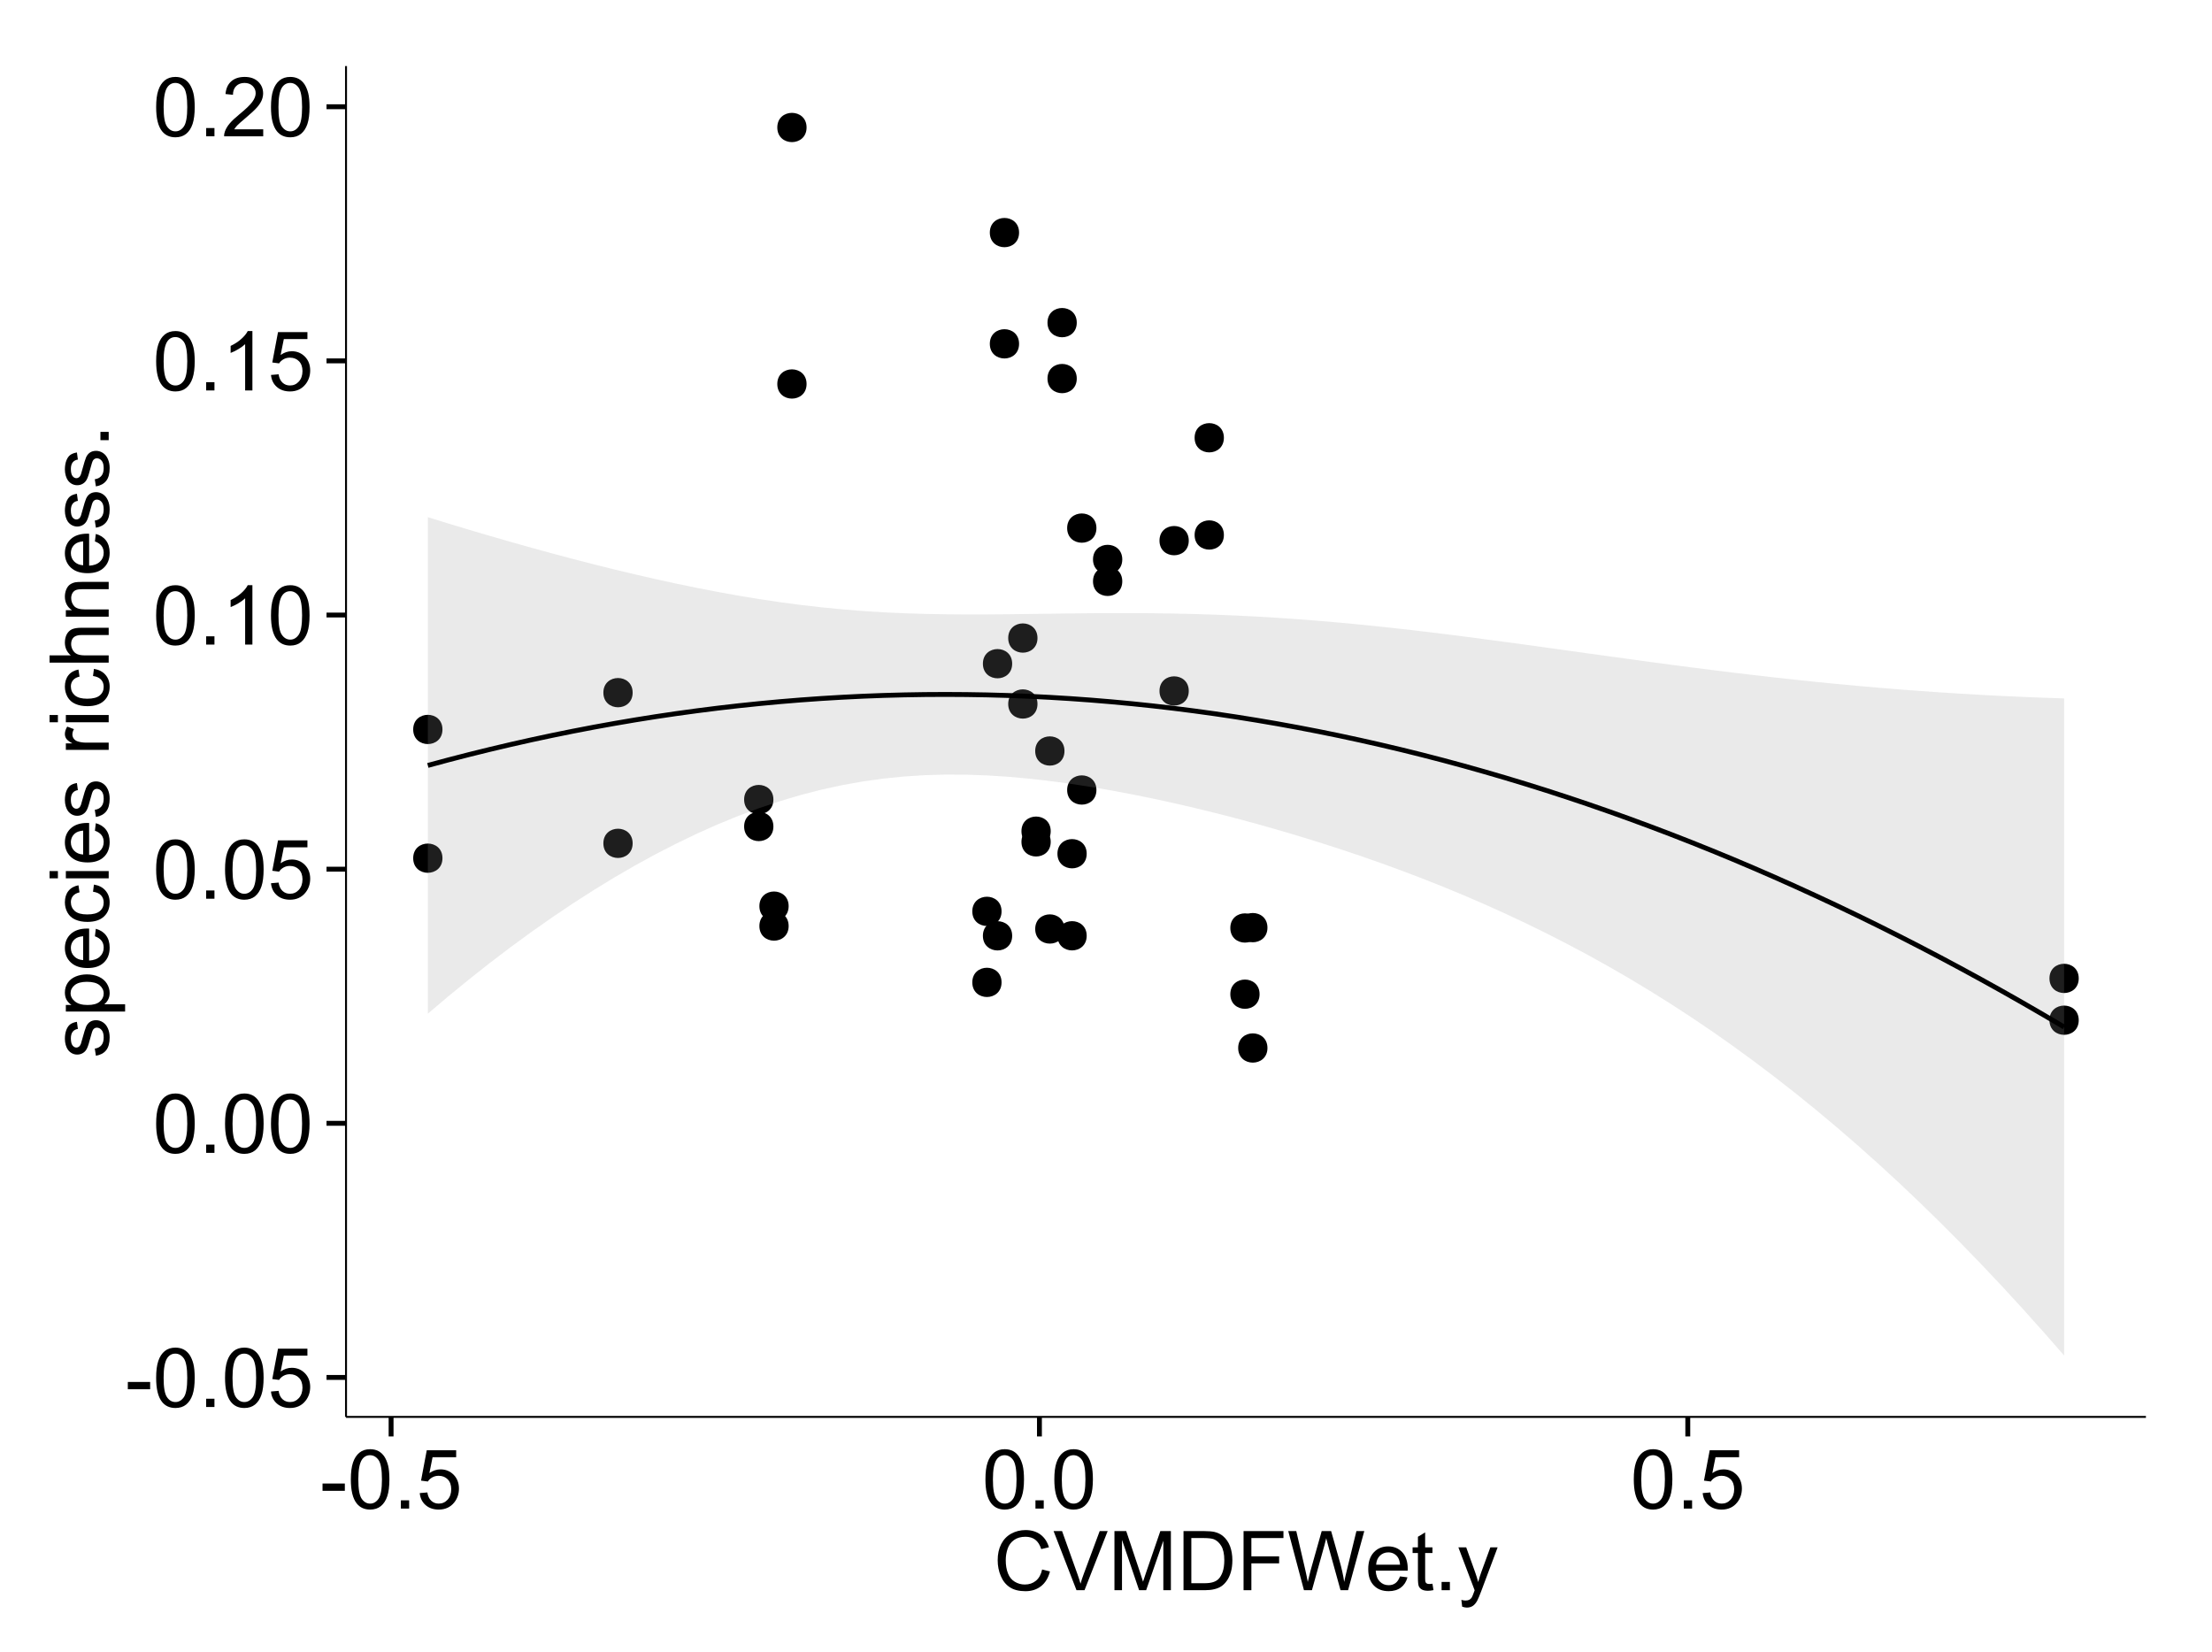 <?xml version="1.0" encoding="UTF-8"?>
<svg xmlns="http://www.w3.org/2000/svg" xmlns:xlink="http://www.w3.org/1999/xlink" width="482pt" height="360pt" viewBox="0 0 482 360" version="1.1">
<defs>
<g>
<symbol overflow="visible" id="glyph0-0">
<path style="stroke:none;" d="M 0.57 -3.867 L 0.57 -5.457 L 5.43 -5.457 L 5.43 -3.867 Z M 0.57 -3.867 "/>
</symbol>
<symbol overflow="visible" id="glyph0-1">
<path style="stroke:none;" d="M 0.746 -6.355 C 0.742 -7.875 0.898 -9.102 1.215 -10.031 C 1.527 -10.961 1.996 -11.676 2.613 -12.18 C 3.23 -12.684 4.008 -12.938 4.949 -12.938 C 5.637 -12.938 6.242 -12.797 6.766 -12.52 C 7.285 -12.238 7.715 -11.836 8.059 -11.316 C 8.395 -10.789 8.664 -10.152 8.859 -9.398 C 9.051 -8.645 9.145 -7.629 9.148 -6.355 C 9.145 -4.84 8.992 -3.617 8.684 -2.691 C 8.371 -1.762 7.906 -1.047 7.289 -0.539 C 6.672 -0.035 5.891 0.215 4.949 0.219 C 3.703 0.215 2.727 -0.227 2.023 -1.117 C 1.168 -2.188 0.742 -3.934 0.746 -6.355 Z M 2.375 -6.355 C 2.371 -4.234 2.621 -2.824 3.117 -2.129 C 3.609 -1.426 4.219 -1.078 4.949 -1.082 C 5.672 -1.078 6.281 -1.43 6.781 -2.137 C 7.273 -2.836 7.523 -4.242 7.523 -6.355 C 7.523 -8.473 7.273 -9.883 6.781 -10.582 C 6.281 -11.277 5.664 -11.625 4.93 -11.629 C 4.199 -11.625 3.621 -11.316 3.191 -10.703 C 2.645 -9.918 2.371 -8.469 2.375 -6.355 Z M 2.375 -6.355 "/>
</symbol>
<symbol overflow="visible" id="glyph0-2">
<path style="stroke:none;" d="M 1.633 0 L 1.633 -1.801 L 3.438 -1.801 L 3.438 0 Z M 1.633 0 "/>
</symbol>
<symbol overflow="visible" id="glyph0-3">
<path style="stroke:none;" d="M 0.746 -3.375 L 2.406 -3.516 C 2.527 -2.707 2.812 -2.098 3.266 -1.691 C 3.711 -1.281 4.254 -1.078 4.887 -1.082 C 5.648 -1.078 6.293 -1.363 6.82 -1.941 C 7.344 -2.512 7.605 -3.273 7.609 -4.227 C 7.605 -5.125 7.352 -5.84 6.848 -6.363 C 6.34 -6.883 5.676 -7.141 4.859 -7.145 C 4.344 -7.141 3.887 -7.027 3.48 -6.797 C 3.07 -6.566 2.746 -6.266 2.516 -5.898 L 1.027 -6.09 L 2.277 -12.711 L 8.684 -12.711 L 8.684 -11.195 L 3.543 -11.195 L 2.848 -7.734 C 3.621 -8.273 4.43 -8.543 5.281 -8.543 C 6.402 -8.543 7.352 -8.152 8.129 -7.371 C 8.898 -6.59 9.285 -5.586 9.289 -4.367 C 9.285 -3.195 8.945 -2.188 8.27 -1.344 C 7.441 -0.301 6.316 0.215 4.887 0.219 C 3.715 0.215 2.758 -0.109 2.016 -0.766 C 1.273 -1.418 0.848 -2.289 0.746 -3.375 Z M 0.746 -3.375 "/>
</symbol>
<symbol overflow="visible" id="glyph0-4">
<path style="stroke:none;" d="M 6.707 0 L 5.125 0 L 5.125 -10.082 C 4.742 -9.715 4.242 -9.352 3.625 -8.988 C 3.004 -8.625 2.449 -8.352 1.961 -8.172 L 1.961 -9.703 C 2.844 -10.117 3.617 -10.621 4.281 -11.215 C 4.941 -11.805 5.41 -12.379 5.688 -12.938 L 6.707 -12.938 Z M 6.707 0 "/>
</symbol>
<symbol overflow="visible" id="glyph0-5">
<path style="stroke:none;" d="M 9.062 -1.52 L 9.062 0 L 0.547 0 C 0.531 -0.379 0.594 -0.742 0.73 -1.098 C 0.945 -1.676 1.293 -2.25 1.77 -2.812 C 2.246 -3.375 2.934 -4.023 3.84 -4.766 C 5.238 -5.906 6.188 -6.816 6.68 -7.492 C 7.172 -8.16 7.418 -8.793 7.418 -9.395 C 7.418 -10.02 7.191 -10.551 6.746 -10.98 C 6.293 -11.41 5.711 -11.625 4.992 -11.629 C 4.23 -11.625 3.621 -11.395 3.164 -10.941 C 2.703 -10.48 2.469 -9.848 2.469 -9.043 L 0.844 -9.211 C 0.953 -10.422 1.371 -11.344 2.102 -11.984 C 2.824 -12.617 3.801 -12.938 5.027 -12.938 C 6.262 -12.938 7.238 -12.594 7.961 -11.91 C 8.68 -11.223 9.039 -10.371 9.043 -9.359 C 9.039 -8.84 8.934 -8.336 8.727 -7.84 C 8.512 -7.34 8.164 -6.812 7.676 -6.266 C 7.188 -5.711 6.375 -4.957 5.238 -4 C 4.285 -3.199 3.676 -2.66 3.41 -2.379 C 3.141 -2.094 2.918 -1.805 2.742 -1.52 Z M 9.062 -1.52 "/>
</symbol>
<symbol overflow="visible" id="glyph0-6">
<path style="stroke:none;" d="M 10.582 -4.516 L 12.289 -4.086 C 11.926 -2.68 11.281 -1.613 10.355 -0.883 C 9.426 -0.148 8.293 0.215 6.953 0.219 C 5.559 0.215 4.43 -0.062 3.562 -0.629 C 2.691 -1.191 2.027 -2.012 1.578 -3.086 C 1.121 -4.156 0.895 -5.309 0.898 -6.539 C 0.895 -7.879 1.152 -9.047 1.664 -10.047 C 2.176 -11.043 2.902 -11.801 3.852 -12.324 C 4.797 -12.84 5.84 -13.102 6.977 -13.105 C 8.266 -13.102 9.352 -12.773 10.23 -12.121 C 11.105 -11.461 11.715 -10.539 12.066 -9.352 L 10.391 -8.957 C 10.086 -9.891 9.652 -10.574 9.086 -11.004 C 8.516 -11.43 7.801 -11.641 6.945 -11.645 C 5.949 -11.641 5.121 -11.406 4.457 -10.934 C 3.789 -10.457 3.324 -9.816 3.059 -9.02 C 2.789 -8.215 2.652 -7.391 2.656 -6.547 C 2.652 -5.449 2.812 -4.496 3.133 -3.68 C 3.449 -2.859 3.945 -2.246 4.621 -1.844 C 5.293 -1.438 6.023 -1.234 6.812 -1.238 C 7.762 -1.234 8.57 -1.512 9.234 -2.062 C 9.898 -2.613 10.348 -3.43 10.582 -4.516 Z M 10.582 -4.516 "/>
</symbol>
<symbol overflow="visible" id="glyph0-7">
<path style="stroke:none;" d="M 5.07 0 L 0.078 -12.883 L 1.926 -12.883 L 5.273 -3.523 C 5.543 -2.77 5.766 -2.066 5.949 -1.414 C 6.145 -2.113 6.379 -2.816 6.645 -3.523 L 10.125 -12.883 L 11.867 -12.883 L 6.82 0 Z M 5.07 0 "/>
</symbol>
<symbol overflow="visible" id="glyph0-8">
<path style="stroke:none;" d="M 1.336 0 L 1.336 -12.883 L 3.902 -12.883 L 6.953 -3.762 C 7.23 -2.91 7.434 -2.273 7.566 -1.855 C 7.711 -2.32 7.941 -3.008 8.254 -3.922 L 11.336 -12.883 L 13.633 -12.883 L 13.633 0 L 11.988 0 L 11.988 -10.785 L 8.242 0 L 6.707 0 L 2.98 -10.969 L 2.98 0 Z M 1.336 0 "/>
</symbol>
<symbol overflow="visible" id="glyph0-9">
<path style="stroke:none;" d="M 1.391 0 L 1.391 -12.883 L 5.828 -12.883 C 6.824 -12.879 7.59 -12.816 8.121 -12.699 C 8.855 -12.527 9.484 -12.223 10.012 -11.777 C 10.688 -11.199 11.195 -10.465 11.535 -9.574 C 11.867 -8.68 12.035 -7.656 12.039 -6.512 C 12.035 -5.531 11.922 -4.664 11.695 -3.91 C 11.469 -3.152 11.176 -2.527 10.816 -2.035 C 10.457 -1.535 10.066 -1.145 9.645 -0.863 C 9.219 -0.574 8.703 -0.359 8.105 -0.219 C 7.504 -0.07 6.816 0 6.039 0 Z M 3.094 -1.52 L 5.844 -1.52 C 6.688 -1.516 7.355 -1.598 7.844 -1.758 C 8.324 -1.914 8.711 -2.137 9 -2.426 C 9.402 -2.828 9.715 -3.371 9.941 -4.055 C 10.164 -4.734 10.277 -5.562 10.281 -6.539 C 10.277 -7.887 10.055 -8.922 9.617 -9.645 C 9.172 -10.367 8.637 -10.852 8.008 -11.102 C 7.547 -11.273 6.812 -11.359 5.801 -11.363 L 3.094 -11.363 Z M 3.094 -1.52 "/>
</symbol>
<symbol overflow="visible" id="glyph0-10">
<path style="stroke:none;" d="M 1.477 0 L 1.477 -12.883 L 10.168 -12.883 L 10.168 -11.363 L 3.18 -11.363 L 3.18 -7.375 L 9.227 -7.375 L 9.227 -5.852 L 3.18 -5.852 L 3.18 0 Z M 1.477 0 "/>
</symbol>
<symbol overflow="visible" id="glyph0-11">
<path style="stroke:none;" d="M 3.641 0 L 0.219 -12.883 L 1.969 -12.883 L 3.93 -4.438 C 4.137 -3.547 4.316 -2.668 4.473 -1.801 C 4.797 -3.176 4.992 -3.973 5.055 -4.184 L 7.508 -12.883 L 9.562 -12.883 L 11.406 -6.363 C 11.867 -4.746 12.203 -3.223 12.41 -1.801 C 12.574 -2.613 12.785 -3.551 13.051 -4.605 L 15.074 -12.883 L 16.789 -12.883 L 13.254 0 L 11.609 0 L 8.895 -9.816 C 8.664 -10.633 8.527 -11.137 8.492 -11.328 C 8.352 -10.734 8.227 -10.23 8.113 -9.816 L 5.379 0 Z M 3.641 0 "/>
</symbol>
<symbol overflow="visible" id="glyph0-12">
<path style="stroke:none;" d="M 7.578 -3.008 L 9.211 -2.805 C 8.953 -1.848 8.473 -1.105 7.777 -0.578 C 7.078 -0.051 6.188 0.211 5.105 0.211 C 3.738 0.211 2.656 -0.207 1.859 -1.051 C 1.055 -1.887 0.656 -3.066 0.66 -4.586 C 0.656 -6.156 1.059 -7.375 1.871 -8.246 C 2.676 -9.109 3.727 -9.543 5.02 -9.547 C 6.266 -9.543 7.285 -9.117 8.078 -8.27 C 8.867 -7.418 9.262 -6.223 9.266 -4.684 C 9.262 -4.586 9.258 -4.445 9.254 -4.262 L 2.293 -4.262 C 2.348 -3.234 2.641 -2.449 3.164 -1.906 C 3.684 -1.359 4.332 -1.09 5.117 -1.09 C 5.691 -1.09 6.188 -1.242 6.598 -1.547 C 7.008 -1.852 7.332 -2.336 7.578 -3.008 Z M 2.383 -5.562 L 7.594 -5.562 C 7.523 -6.344 7.324 -6.934 6.996 -7.328 C 6.492 -7.934 5.836 -8.238 5.035 -8.242 C 4.305 -8.238 3.695 -7.996 3.203 -7.512 C 2.707 -7.027 2.434 -6.375 2.383 -5.562 Z M 2.383 -5.562 "/>
</symbol>
<symbol overflow="visible" id="glyph0-13">
<path style="stroke:none;" d="M 4.641 -1.414 L 4.867 -0.016 C 4.422 0.078 4.023 0.121 3.672 0.125 C 3.098 0.121 2.652 0.035 2.336 -0.148 C 2.02 -0.328 1.797 -0.566 1.668 -0.863 C 1.539 -1.156 1.477 -1.781 1.477 -2.734 L 1.477 -8.102 L 0.316 -8.102 L 0.316 -9.336 L 1.477 -9.336 L 1.477 -11.645 L 3.051 -12.594 L 3.051 -9.336 L 4.641 -9.336 L 4.641 -8.102 L 3.051 -8.102 L 3.051 -2.645 C 3.047 -2.191 3.074 -1.902 3.133 -1.773 C 3.188 -1.645 3.277 -1.543 3.406 -1.465 C 3.527 -1.387 3.707 -1.348 3.945 -1.352 C 4.117 -1.348 4.352 -1.367 4.641 -1.414 Z M 4.641 -1.414 "/>
</symbol>
<symbol overflow="visible" id="glyph0-14">
<path style="stroke:none;" d="M 1.117 3.594 L 0.941 2.109 C 1.285 2.203 1.586 2.25 1.844 2.25 C 2.195 2.25 2.477 2.191 2.691 2.074 C 2.898 1.957 3.07 1.793 3.207 1.582 C 3.305 1.422 3.469 1.027 3.691 0.406 C 3.719 0.312 3.766 0.184 3.832 0.016 L 0.289 -9.336 L 1.996 -9.336 L 3.938 -3.93 C 4.188 -3.238 4.41 -2.516 4.613 -1.766 C 4.793 -2.488 5.012 -3.199 5.266 -3.895 L 7.258 -9.336 L 8.844 -9.336 L 5.289 0.156 C 4.906 1.18 4.609 1.887 4.402 2.277 C 4.117 2.797 3.797 3.18 3.434 3.422 C 3.07 3.664 2.637 3.785 2.137 3.789 C 1.828 3.785 1.488 3.719 1.117 3.594 Z M 1.117 3.594 "/>
</symbol>
<symbol overflow="visible" id="glyph1-0">
<path style="stroke:none;" d="M -2.785 -0.555 L -3.031 -2.117 C -2.402 -2.203 -1.922 -2.449 -1.59 -2.852 C -1.254 -3.25 -1.09 -3.812 -1.09 -4.535 C -1.09 -5.262 -1.234 -5.801 -1.531 -6.152 C -1.824 -6.504 -2.172 -6.68 -2.574 -6.68 C -2.926 -6.68 -3.207 -6.523 -3.418 -6.215 C -3.555 -5.996 -3.734 -5.457 -3.953 -4.598 C -4.246 -3.434 -4.5 -2.629 -4.715 -2.184 C -4.926 -1.734 -5.223 -1.395 -5.602 -1.164 C -5.98 -0.93 -6.398 -0.812 -6.855 -0.816 C -7.27 -0.812 -7.652 -0.91 -8.012 -1.102 C -8.363 -1.293 -8.66 -1.551 -8.895 -1.883 C -9.074 -2.125 -9.227 -2.461 -9.355 -2.887 C -9.48 -3.309 -9.543 -3.766 -9.547 -4.254 C -9.543 -4.984 -9.438 -5.625 -9.23 -6.184 C -9.016 -6.734 -8.73 -7.145 -8.371 -7.41 C -8.008 -7.672 -7.527 -7.852 -6.926 -7.953 L -6.715 -6.406 C -7.195 -6.332 -7.57 -6.129 -7.84 -5.797 C -8.105 -5.457 -8.238 -4.98 -8.242 -4.367 C -8.238 -3.637 -8.117 -3.121 -7.883 -2.812 C -7.641 -2.5 -7.359 -2.344 -7.039 -2.348 C -6.832 -2.344 -6.648 -2.406 -6.484 -2.539 C -6.312 -2.664 -6.172 -2.867 -6.062 -3.148 C -6.004 -3.301 -5.871 -3.766 -5.66 -4.543 C -5.359 -5.66 -5.113 -6.441 -4.926 -6.887 C -4.734 -7.324 -4.457 -7.672 -4.094 -7.926 C -3.73 -8.176 -3.281 -8.301 -2.742 -8.305 C -2.211 -8.301 -1.711 -8.148 -1.25 -7.844 C -0.781 -7.535 -0.422 -7.09 -0.172 -6.512 C 0.086 -5.926 0.211 -5.27 0.211 -4.543 C 0.211 -3.328 -0.039 -2.406 -0.543 -1.77 C -1.047 -1.133 -1.793 -0.727 -2.785 -0.555 Z M -2.785 -0.555 "/>
</symbol>
<symbol overflow="visible" id="glyph1-1">
<path style="stroke:none;" d="M 3.578 -1.188 L -9.336 -1.188 L -9.336 -2.629 L -8.121 -2.629 C -8.594 -2.965 -8.949 -3.348 -9.188 -3.777 C -9.426 -4.203 -9.543 -4.723 -9.547 -5.336 C -9.543 -6.129 -9.34 -6.832 -8.93 -7.445 C -8.516 -8.051 -7.934 -8.512 -7.191 -8.824 C -6.441 -9.133 -5.625 -9.285 -4.738 -9.289 C -3.781 -9.285 -2.922 -9.113 -2.156 -8.773 C -1.391 -8.43 -0.805 -7.934 -0.398 -7.281 C 0.008 -6.625 0.211 -5.938 0.211 -5.219 C 0.211 -4.691 0.102 -4.219 -0.121 -3.801 C -0.344 -3.379 -0.625 -3.035 -0.965 -2.77 L 3.578 -2.77 Z M -4.613 -2.621 C -3.41 -2.613 -2.523 -2.855 -1.949 -3.348 C -1.375 -3.832 -1.09 -4.422 -1.09 -5.117 C -1.09 -5.816 -1.387 -6.418 -1.98 -6.922 C -2.574 -7.418 -3.496 -7.668 -4.746 -7.672 C -5.934 -7.668 -6.824 -7.426 -7.418 -6.938 C -8.008 -6.449 -8.301 -5.863 -8.305 -5.188 C -8.301 -4.508 -7.988 -3.914 -7.359 -3.398 C -6.727 -2.879 -5.809 -2.617 -4.613 -2.621 Z M -4.613 -2.621 "/>
</symbol>
<symbol overflow="visible" id="glyph1-2">
<path style="stroke:none;" d="M -3.004 -7.578 L -2.805 -9.211 C -1.848 -8.953 -1.105 -8.473 -0.578 -7.777 C -0.051 -7.078 0.211 -6.188 0.211 -5.105 C 0.211 -3.738 -0.207 -2.656 -1.051 -1.859 C -1.887 -1.055 -3.066 -0.656 -4.586 -0.66 C -6.156 -0.656 -7.375 -1.059 -8.246 -1.871 C -9.109 -2.676 -9.543 -3.727 -9.547 -5.02 C -9.543 -6.266 -9.117 -7.285 -8.27 -8.078 C -7.418 -8.867 -6.223 -9.262 -4.684 -9.266 C -4.586 -9.262 -4.445 -9.258 -4.262 -9.254 L -4.262 -2.293 C -3.234 -2.348 -2.449 -2.641 -1.906 -3.164 C -1.359 -3.684 -1.09 -4.332 -1.09 -5.117 C -1.09 -5.691 -1.242 -6.188 -1.547 -6.598 C -1.852 -7.008 -2.336 -7.332 -3.004 -7.578 Z M -5.562 -2.383 L -5.562 -7.594 C -6.344 -7.523 -6.934 -7.324 -7.328 -6.996 C -7.934 -6.492 -8.238 -5.836 -8.242 -5.035 C -8.238 -4.305 -7.996 -3.695 -7.512 -3.203 C -7.027 -2.707 -6.375 -2.434 -5.562 -2.383 Z M -5.562 -2.383 "/>
</symbol>
<symbol overflow="visible" id="glyph1-3">
<path style="stroke:none;" d="M -3.418 -7.277 L -3.215 -8.832 C -2.141 -8.66 -1.301 -8.227 -0.699 -7.527 C -0.09 -6.824 0.211 -5.965 0.211 -4.949 C 0.211 -3.668 -0.203 -2.641 -1.039 -1.867 C -1.871 -1.09 -3.07 -0.703 -4.633 -0.703 C -5.637 -0.703 -6.52 -0.867 -7.277 -1.203 C -8.031 -1.535 -8.598 -2.047 -8.977 -2.73 C -9.355 -3.41 -9.543 -4.152 -9.547 -4.957 C -9.543 -5.969 -9.289 -6.797 -8.777 -7.441 C -8.262 -8.086 -7.531 -8.5 -6.59 -8.684 L -6.355 -7.145 C -6.98 -6.996 -7.453 -6.738 -7.77 -6.367 C -8.082 -5.992 -8.238 -5.543 -8.242 -5.02 C -8.238 -4.219 -7.953 -3.57 -7.387 -3.074 C -6.812 -2.574 -5.91 -2.324 -4.676 -2.328 C -3.422 -2.324 -2.508 -2.566 -1.941 -3.047 C -1.371 -3.527 -1.09 -4.152 -1.09 -4.93 C -1.09 -5.547 -1.277 -6.066 -1.66 -6.484 C -2.035 -6.898 -2.621 -7.164 -3.418 -7.277 Z M -3.418 -7.277 "/>
</symbol>
<symbol overflow="visible" id="glyph1-4">
<path style="stroke:none;" d="M -11.066 -1.195 L -12.883 -1.195 L -12.883 -2.777 L -11.066 -2.777 Z M 0 -1.195 L -9.336 -1.195 L -9.336 -2.777 L 0 -2.777 Z M 0 -1.195 "/>
</symbol>
<symbol overflow="visible" id="glyph1-5">
<path style="stroke:none;" d=""/>
</symbol>
<symbol overflow="visible" id="glyph1-6">
<path style="stroke:none;" d="M 0 -1.168 L -9.336 -1.168 L -9.336 -2.594 L -7.918 -2.594 C -8.578 -2.953 -9.016 -3.289 -9.23 -3.598 C -9.438 -3.906 -9.543 -4.242 -9.547 -4.613 C -9.543 -5.145 -9.375 -5.688 -9.035 -6.242 L -7.566 -5.695 C -7.793 -5.309 -7.91 -4.922 -7.91 -4.535 C -7.91 -4.188 -7.805 -3.875 -7.598 -3.602 C -7.387 -3.324 -7.098 -3.129 -6.734 -3.016 C -6.168 -2.836 -5.555 -2.746 -4.887 -2.75 L 0 -2.75 Z M 0 -1.168 "/>
</symbol>
<symbol overflow="visible" id="glyph1-7">
<path style="stroke:none;" d="M 0 -1.188 L -12.883 -1.188 L -12.883 -2.77 L -8.262 -2.77 C -9.117 -3.504 -9.543 -4.434 -9.547 -5.562 C -9.543 -6.25 -9.406 -6.852 -9.137 -7.363 C -8.859 -7.871 -8.484 -8.234 -8.004 -8.457 C -7.523 -8.676 -6.824 -8.789 -5.914 -8.789 L 0 -8.789 L 0 -7.207 L -5.914 -7.207 C -6.703 -7.207 -7.281 -7.035 -7.641 -6.691 C -8 -6.348 -8.18 -5.863 -8.184 -5.238 C -8.18 -4.77 -8.059 -4.328 -7.816 -3.914 C -7.574 -3.5 -7.242 -3.203 -6.828 -3.031 C -6.406 -2.852 -5.832 -2.766 -5.105 -2.77 L 0 -2.77 Z M 0 -1.188 "/>
</symbol>
<symbol overflow="visible" id="glyph1-8">
<path style="stroke:none;" d="M 0 -1.188 L -9.336 -1.188 L -9.336 -2.609 L -8.008 -2.609 C -9.031 -3.293 -9.543 -4.285 -9.547 -5.582 C -9.543 -6.141 -9.441 -6.656 -9.242 -7.133 C -9.035 -7.602 -8.77 -7.957 -8.445 -8.191 C -8.113 -8.426 -7.727 -8.59 -7.277 -8.684 C -6.98 -8.742 -6.465 -8.77 -5.738 -8.773 L 0 -8.773 L 0 -7.188 L -5.68 -7.188 C -6.32 -7.184 -6.801 -7.121 -7.121 -7.004 C -7.438 -6.879 -7.695 -6.66 -7.887 -6.348 C -8.074 -6.031 -8.168 -5.664 -8.172 -5.246 C -8.168 -4.57 -7.953 -3.992 -7.531 -3.504 C -7.102 -3.012 -6.293 -2.766 -5.098 -2.77 L 0 -2.77 Z M 0 -1.188 "/>
</symbol>
<symbol overflow="visible" id="glyph1-9">
<path style="stroke:none;" d="M 0 -1.633 L -1.801 -1.633 L -1.801 -3.438 L 0 -3.438 Z M 0 -1.633 "/>
</symbol>
</g>
<clipPath id="clip1">
  <path d="M 75.398 14.398 L 468.602 14.398 L 468.602 309.734 L 75.398 309.734 Z M 75.398 14.398 "/>
</clipPath>
</defs>
<g id="surface5246">
<rect x="0" y="0" width="482" height="360" style="fill:rgb(100%,100%,100%);fill-opacity:1;stroke:none;"/>
<rect x="0" y="0" width="482" height="360" style="fill:rgb(100%,100%,100%);fill-opacity:1;stroke:none;"/>
<path style="fill:none;stroke-width:1.063;stroke-linecap:round;stroke-linejoin:round;stroke:rgb(100%,100%,100%);stroke-opacity:1;stroke-miterlimit:10;" d="M 0 360 L 482 360 L 482 0 L 0 0 Z M 0 360 "/>
<g clip-path="url(#clip1)" clip-rule="nonzero">
<path style=" stroke:none;fill-rule:nonzero;fill:rgb(100%,100%,100%);fill-opacity:1;" d="M 75.398 308.734 L 467.602 308.734 L 467.602 14.398 L 75.398 14.398 Z M 75.398 308.734 "/>
<path style=" stroke:none;fill-rule:nonzero;fill:rgb(0%,0%,0%);fill-opacity:1;" d="M 225.008 153.391 C 225.008 156.227 220.758 156.227 220.758 153.391 C 220.758 150.559 225.008 150.559 225.008 153.391 "/>
<path style=" stroke:none;fill-rule:nonzero;fill:rgb(0%,0%,0%);fill-opacity:1;" d="M 136.793 183.758 C 136.793 186.59 132.539 186.59 132.539 183.758 C 132.539 180.922 136.793 180.922 136.793 183.758 "/>
<path style=" stroke:none;fill-rule:nonzero;fill:rgb(0%,0%,0%);fill-opacity:1;" d="M 230.891 202.418 C 230.891 205.254 226.641 205.254 226.641 202.418 C 226.641 199.586 230.891 199.586 230.891 202.418 "/>
<path style=" stroke:none;fill-rule:nonzero;fill:rgb(0%,0%,0%);fill-opacity:1;" d="M 136.793 150.922 C 136.793 153.758 132.539 153.758 132.539 150.922 C 132.539 148.09 136.793 148.09 136.793 150.922 "/>
<path style=" stroke:none;fill-rule:nonzero;fill:rgb(0%,0%,0%);fill-opacity:1;" d="M 220.996 74.918 C 220.996 77.754 216.746 77.754 216.746 74.918 C 216.746 72.082 220.996 72.082 220.996 74.918 "/>
<path style=" stroke:none;fill-rule:nonzero;fill:rgb(0%,0%,0%);fill-opacity:1;" d="M 95.352 186.988 C 95.352 189.824 91.102 189.824 91.102 186.988 C 91.102 184.156 95.352 184.156 95.352 186.988 "/>
<path style=" stroke:none;fill-rule:nonzero;fill:rgb(0%,0%,0%);fill-opacity:1;" d="M 95.352 158.941 C 95.352 161.773 91.102 161.773 91.102 158.941 C 91.102 156.105 95.352 156.105 95.352 158.941 "/>
<path style=" stroke:none;fill-rule:nonzero;fill:rgb(0%,0%,0%);fill-opacity:1;" d="M 219.492 144.613 C 219.492 147.445 215.238 147.445 215.238 144.613 C 215.238 141.777 219.492 141.777 219.492 144.613 "/>
<path style=" stroke:none;fill-rule:nonzero;fill:rgb(0%,0%,0%);fill-opacity:1;" d="M 219.492 203.906 C 219.492 206.742 215.238 206.742 215.238 203.906 C 215.238 201.074 219.492 201.074 219.492 203.906 "/>
<path style=" stroke:none;fill-rule:nonzero;fill:rgb(0%,0%,0%);fill-opacity:1;" d="M 227.891 181.109 C 227.891 183.945 223.641 183.945 223.641 181.109 C 223.641 178.273 227.891 178.273 227.891 181.109 "/>
<path style=" stroke:none;fill-rule:nonzero;fill:rgb(0%,0%,0%);fill-opacity:1;" d="M 257.973 117.801 C 257.973 120.637 253.719 120.637 253.719 117.801 C 253.719 114.965 257.973 114.965 257.973 117.801 "/>
<path style=" stroke:none;fill-rule:nonzero;fill:rgb(0%,0%,0%);fill-opacity:1;" d="M 257.973 150.555 C 257.973 153.391 253.719 153.391 253.719 150.555 C 253.719 147.719 257.973 147.719 257.973 150.555 "/>
<path style=" stroke:none;fill-rule:nonzero;fill:rgb(0%,0%,0%);fill-opacity:1;" d="M 265.625 95.383 C 265.625 98.219 261.371 98.219 261.371 95.383 C 261.371 92.551 265.625 92.551 265.625 95.383 "/>
<path style=" stroke:none;fill-rule:nonzero;fill:rgb(0%,0%,0%);fill-opacity:1;" d="M 233.566 70.301 C 233.566 73.133 229.312 73.133 229.312 70.301 C 229.312 67.465 233.566 67.465 233.566 70.301 "/>
<path style=" stroke:none;fill-rule:nonzero;fill:rgb(0%,0%,0%);fill-opacity:1;" d="M 233.566 82.488 C 233.566 85.32 229.312 85.32 229.312 82.488 C 229.312 79.652 233.566 79.652 233.566 82.488 "/>
<path style=" stroke:none;fill-rule:nonzero;fill:rgb(0%,0%,0%);fill-opacity:1;" d="M 170.785 201.777 C 170.785 204.613 166.535 204.613 166.535 201.777 C 166.535 198.945 170.785 198.945 170.785 201.777 "/>
<path style=" stroke:none;fill-rule:nonzero;fill:rgb(0%,0%,0%);fill-opacity:1;" d="M 170.785 197.438 C 170.785 200.273 166.535 200.273 166.535 197.438 C 166.535 194.605 170.785 194.605 170.785 197.438 "/>
<path style=" stroke:none;fill-rule:nonzero;fill:rgb(0%,0%,0%);fill-opacity:1;" d="M 220.996 50.676 C 220.996 53.512 216.746 53.512 216.746 50.676 C 216.746 47.84 220.996 47.84 220.996 50.676 "/>
<path style=" stroke:none;fill-rule:nonzero;fill:rgb(0%,0%,0%);fill-opacity:1;" d="M 265.625 116.57 C 265.625 119.402 261.371 119.402 261.371 116.57 C 261.371 113.734 265.625 113.734 265.625 116.57 "/>
<path style=" stroke:none;fill-rule:nonzero;fill:rgb(0%,0%,0%);fill-opacity:1;" d="M 227.891 183.434 C 227.891 186.27 223.641 186.27 223.641 183.434 C 223.641 180.602 227.891 180.602 227.891 183.434 "/>
<path style=" stroke:none;fill-rule:nonzero;fill:rgb(0%,0%,0%);fill-opacity:1;" d="M 230.891 163.637 C 230.891 166.469 226.641 166.469 226.641 163.637 C 226.641 160.801 230.891 160.801 230.891 163.637 "/>
<path style=" stroke:none;fill-rule:nonzero;fill:rgb(0%,0%,0%);fill-opacity:1;" d="M 225.008 139.027 C 225.008 141.859 220.758 141.859 220.758 139.027 C 220.758 136.191 225.008 136.191 225.008 139.027 "/>
<path style=" stroke:none;fill-rule:nonzero;fill:rgb(0%,0%,0%);fill-opacity:1;" d="M 451.898 222.293 C 451.898 225.129 447.648 225.129 447.648 222.293 C 447.648 219.457 451.898 219.457 451.898 222.293 "/>
<path style=" stroke:none;fill-rule:nonzero;fill:rgb(0%,0%,0%);fill-opacity:1;" d="M 451.898 213.184 C 451.898 216.02 447.648 216.02 447.648 213.184 C 447.648 210.352 451.898 210.352 451.898 213.184 "/>
<path style=" stroke:none;fill-rule:nonzero;fill:rgb(0%,0%,0%);fill-opacity:1;" d="M 174.691 83.668 C 174.691 86.504 170.438 86.504 170.438 83.668 C 170.438 80.832 174.691 80.832 174.691 83.668 "/>
<path style=" stroke:none;fill-rule:nonzero;fill:rgb(0%,0%,0%);fill-opacity:1;" d="M 174.691 27.777 C 174.691 30.613 170.438 30.613 170.438 27.777 C 170.438 24.945 174.691 24.945 174.691 27.777 "/>
<path style=" stroke:none;fill-rule:nonzero;fill:rgb(0%,0%,0%);fill-opacity:1;" d="M 235.73 186.02 C 235.73 188.852 231.48 188.852 231.48 186.02 C 231.48 183.184 235.73 183.184 235.73 186.02 "/>
<path style=" stroke:none;fill-rule:nonzero;fill:rgb(0%,0%,0%);fill-opacity:1;" d="M 235.73 203.898 C 235.73 206.734 231.48 206.734 231.48 203.898 C 231.48 201.062 235.73 201.062 235.73 203.898 "/>
<path style=" stroke:none;fill-rule:nonzero;fill:rgb(0%,0%,0%);fill-opacity:1;" d="M 217.18 198.578 C 217.18 201.414 212.93 201.414 212.93 198.578 C 212.93 195.742 217.18 195.742 217.18 198.578 "/>
<path style=" stroke:none;fill-rule:nonzero;fill:rgb(0%,0%,0%);fill-opacity:1;" d="M 217.18 214.051 C 217.18 216.887 212.93 216.887 212.93 214.051 C 212.93 211.219 217.18 211.219 217.18 214.051 "/>
<path style=" stroke:none;fill-rule:nonzero;fill:rgb(0%,0%,0%);fill-opacity:1;" d="M 237.852 115.066 C 237.852 117.902 233.602 117.902 233.602 115.066 C 233.602 112.23 237.852 112.23 237.852 115.066 "/>
<path style=" stroke:none;fill-rule:nonzero;fill:rgb(0%,0%,0%);fill-opacity:1;" d="M 237.852 172.137 C 237.852 174.969 233.602 174.969 233.602 172.137 C 233.602 169.301 237.852 169.301 237.852 172.137 "/>
<path style=" stroke:none;fill-rule:nonzero;fill:rgb(0%,0%,0%);fill-opacity:1;" d="M 275.117 202.125 C 275.117 204.961 270.863 204.961 270.863 202.125 C 270.863 199.289 275.117 199.289 275.117 202.125 "/>
<path style=" stroke:none;fill-rule:nonzero;fill:rgb(0%,0%,0%);fill-opacity:1;" d="M 275.117 228.352 C 275.117 231.184 270.863 231.184 270.863 228.352 C 270.863 225.516 275.117 225.516 275.117 228.352 "/>
<path style=" stroke:none;fill-rule:nonzero;fill:rgb(0%,0%,0%);fill-opacity:1;" d="M 243.484 121.898 C 243.484 124.73 239.234 124.73 239.234 121.898 C 239.234 119.062 243.484 119.062 243.484 121.898 "/>
<path style=" stroke:none;fill-rule:nonzero;fill:rgb(0%,0%,0%);fill-opacity:1;" d="M 243.484 126.672 C 243.484 129.508 239.234 129.508 239.234 126.672 C 239.234 123.84 243.484 123.84 243.484 126.672 "/>
<path style=" stroke:none;fill-rule:nonzero;fill:rgb(0%,0%,0%);fill-opacity:1;" d="M 167.465 174.215 C 167.465 177.051 163.215 177.051 163.215 174.215 C 163.215 171.383 167.465 171.383 167.465 174.215 "/>
<path style=" stroke:none;fill-rule:nonzero;fill:rgb(0%,0%,0%);fill-opacity:1;" d="M 167.465 180.086 C 167.465 182.922 163.215 182.922 163.215 180.086 C 163.215 177.254 167.465 177.254 167.465 180.086 "/>
<path style=" stroke:none;fill-rule:nonzero;fill:rgb(0%,0%,0%);fill-opacity:1;" d="M 273.402 202.203 C 273.402 205.039 269.152 205.039 269.152 202.203 C 269.152 199.367 273.402 199.367 273.402 202.203 "/>
<path style=" stroke:none;fill-rule:nonzero;fill:rgb(0%,0%,0%);fill-opacity:1;" d="M 273.402 216.625 C 273.402 219.461 269.152 219.461 269.152 216.625 C 269.152 213.789 273.402 213.789 273.402 216.625 "/>
<path style=" stroke:none;fill-rule:nonzero;fill:rgb(0%,0%,0%);fill-opacity:1;" d="M 226.07 153.391 C 226.07 157.645 219.691 157.645 219.691 153.391 C 219.691 149.141 226.07 149.141 226.07 153.391 "/>
<path style=" stroke:none;fill-rule:nonzero;fill:rgb(0%,0%,0%);fill-opacity:1;" d="M 137.855 183.758 C 137.855 188.008 131.477 188.008 131.477 183.758 C 131.477 179.504 137.855 179.504 137.855 183.758 "/>
<path style=" stroke:none;fill-rule:nonzero;fill:rgb(0%,0%,0%);fill-opacity:1;" d="M 231.953 202.418 C 231.953 206.672 225.574 206.672 225.574 202.418 C 225.574 198.168 231.953 198.168 231.953 202.418 "/>
<path style=" stroke:none;fill-rule:nonzero;fill:rgb(0%,0%,0%);fill-opacity:1;" d="M 137.855 150.922 C 137.855 155.176 131.477 155.176 131.477 150.922 C 131.477 146.672 137.855 146.672 137.855 150.922 "/>
<path style=" stroke:none;fill-rule:nonzero;fill:rgb(0%,0%,0%);fill-opacity:1;" d="M 222.059 74.918 C 222.059 79.172 215.684 79.172 215.684 74.918 C 215.684 70.668 222.059 70.668 222.059 74.918 "/>
<path style=" stroke:none;fill-rule:nonzero;fill:rgb(0%,0%,0%);fill-opacity:1;" d="M 96.414 186.988 C 96.414 191.242 90.035 191.242 90.035 186.988 C 90.035 182.738 96.414 182.738 96.414 186.988 "/>
<path style=" stroke:none;fill-rule:nonzero;fill:rgb(0%,0%,0%);fill-opacity:1;" d="M 96.414 158.941 C 96.414 163.191 90.035 163.191 90.035 158.941 C 90.035 154.688 96.414 154.688 96.414 158.941 "/>
<path style=" stroke:none;fill-rule:nonzero;fill:rgb(0%,0%,0%);fill-opacity:1;" d="M 220.555 144.613 C 220.555 148.863 214.176 148.863 214.176 144.613 C 214.176 140.359 220.555 140.359 220.555 144.613 "/>
<path style=" stroke:none;fill-rule:nonzero;fill:rgb(0%,0%,0%);fill-opacity:1;" d="M 220.555 203.906 C 220.555 208.16 214.176 208.16 214.176 203.906 C 214.176 199.656 220.555 199.656 220.555 203.906 "/>
<path style=" stroke:none;fill-rule:nonzero;fill:rgb(0%,0%,0%);fill-opacity:1;" d="M 228.953 181.109 C 228.953 185.359 222.578 185.359 222.578 181.109 C 222.578 176.855 228.953 176.855 228.953 181.109 "/>
<path style=" stroke:none;fill-rule:nonzero;fill:rgb(0%,0%,0%);fill-opacity:1;" d="M 259.035 117.801 C 259.035 122.055 252.656 122.055 252.656 117.801 C 252.656 113.551 259.035 113.551 259.035 117.801 "/>
<path style=" stroke:none;fill-rule:nonzero;fill:rgb(0%,0%,0%);fill-opacity:1;" d="M 259.035 150.555 C 259.035 154.805 252.656 154.805 252.656 150.555 C 252.656 146.301 259.035 146.301 259.035 150.555 "/>
<path style=" stroke:none;fill-rule:nonzero;fill:rgb(0%,0%,0%);fill-opacity:1;" d="M 266.688 95.383 C 266.688 99.637 260.309 99.637 260.309 95.383 C 260.309 91.133 266.688 91.133 266.688 95.383 "/>
<path style=" stroke:none;fill-rule:nonzero;fill:rgb(0%,0%,0%);fill-opacity:1;" d="M 234.629 70.301 C 234.629 74.551 228.25 74.551 228.25 70.301 C 228.25 66.047 234.629 66.047 234.629 70.301 "/>
<path style=" stroke:none;fill-rule:nonzero;fill:rgb(0%,0%,0%);fill-opacity:1;" d="M 234.629 82.488 C 234.629 86.738 228.25 86.738 228.25 82.488 C 228.25 78.234 234.629 78.234 234.629 82.488 "/>
<path style=" stroke:none;fill-rule:nonzero;fill:rgb(0%,0%,0%);fill-opacity:1;" d="M 171.848 201.777 C 171.848 206.031 165.473 206.031 165.473 201.777 C 165.473 197.527 171.848 197.527 171.848 201.777 "/>
<path style=" stroke:none;fill-rule:nonzero;fill:rgb(0%,0%,0%);fill-opacity:1;" d="M 171.848 197.438 C 171.848 201.691 165.473 201.691 165.473 197.438 C 165.473 193.188 171.848 193.188 171.848 197.438 "/>
<path style=" stroke:none;fill-rule:nonzero;fill:rgb(0%,0%,0%);fill-opacity:1;" d="M 222.059 50.676 C 222.059 54.93 215.684 54.93 215.684 50.676 C 215.684 46.426 222.059 46.426 222.059 50.676 "/>
<path style=" stroke:none;fill-rule:nonzero;fill:rgb(0%,0%,0%);fill-opacity:1;" d="M 266.688 116.57 C 266.688 120.82 260.309 120.82 260.309 116.57 C 260.309 112.316 266.688 112.316 266.688 116.57 "/>
<path style=" stroke:none;fill-rule:nonzero;fill:rgb(0%,0%,0%);fill-opacity:1;" d="M 228.953 183.434 C 228.953 187.688 222.578 187.688 222.578 183.434 C 222.578 179.184 228.953 179.184 228.953 183.434 "/>
<path style=" stroke:none;fill-rule:nonzero;fill:rgb(0%,0%,0%);fill-opacity:1;" d="M 231.953 163.637 C 231.953 167.887 225.574 167.887 225.574 163.637 C 225.574 159.383 231.953 159.383 231.953 163.637 "/>
<path style=" stroke:none;fill-rule:nonzero;fill:rgb(0%,0%,0%);fill-opacity:1;" d="M 226.07 139.027 C 226.07 143.277 219.691 143.277 219.691 139.027 C 219.691 134.773 226.07 134.773 226.07 139.027 "/>
<path style=" stroke:none;fill-rule:nonzero;fill:rgb(0%,0%,0%);fill-opacity:1;" d="M 452.961 222.293 C 452.961 226.547 446.582 226.547 446.582 222.293 C 446.582 218.043 452.961 218.043 452.961 222.293 "/>
<path style=" stroke:none;fill-rule:nonzero;fill:rgb(0%,0%,0%);fill-opacity:1;" d="M 452.961 213.184 C 452.961 217.438 446.582 217.438 446.582 213.184 C 446.582 208.934 452.961 208.934 452.961 213.184 "/>
<path style=" stroke:none;fill-rule:nonzero;fill:rgb(0%,0%,0%);fill-opacity:1;" d="M 175.754 83.668 C 175.754 87.918 169.375 87.918 169.375 83.668 C 169.375 79.414 175.754 79.414 175.754 83.668 "/>
<path style=" stroke:none;fill-rule:nonzero;fill:rgb(0%,0%,0%);fill-opacity:1;" d="M 175.754 27.777 C 175.754 32.031 169.375 32.031 169.375 27.777 C 169.375 23.527 175.754 23.527 175.754 27.777 "/>
<path style=" stroke:none;fill-rule:nonzero;fill:rgb(0%,0%,0%);fill-opacity:1;" d="M 236.793 186.02 C 236.793 190.27 230.418 190.27 230.418 186.02 C 230.418 181.766 236.793 181.766 236.793 186.02 "/>
<path style=" stroke:none;fill-rule:nonzero;fill:rgb(0%,0%,0%);fill-opacity:1;" d="M 236.793 203.898 C 236.793 208.152 230.418 208.152 230.418 203.898 C 230.418 199.648 236.793 199.648 236.793 203.898 "/>
<path style=" stroke:none;fill-rule:nonzero;fill:rgb(0%,0%,0%);fill-opacity:1;" d="M 218.242 198.578 C 218.242 202.828 211.867 202.828 211.867 198.578 C 211.867 194.324 218.242 194.324 218.242 198.578 "/>
<path style=" stroke:none;fill-rule:nonzero;fill:rgb(0%,0%,0%);fill-opacity:1;" d="M 218.242 214.051 C 218.242 218.305 211.867 218.305 211.867 214.051 C 211.867 209.801 218.242 209.801 218.242 214.051 "/>
<path style=" stroke:none;fill-rule:nonzero;fill:rgb(0%,0%,0%);fill-opacity:1;" d="M 238.914 115.066 C 238.914 119.32 232.535 119.32 232.535 115.066 C 232.535 110.816 238.914 110.816 238.914 115.066 "/>
<path style=" stroke:none;fill-rule:nonzero;fill:rgb(0%,0%,0%);fill-opacity:1;" d="M 238.914 172.137 C 238.914 176.387 232.535 176.387 232.535 172.137 C 232.535 167.883 238.914 167.883 238.914 172.137 "/>
<path style=" stroke:none;fill-rule:nonzero;fill:rgb(0%,0%,0%);fill-opacity:1;" d="M 276.18 202.125 C 276.18 206.375 269.801 206.375 269.801 202.125 C 269.801 197.871 276.18 197.871 276.18 202.125 "/>
<path style=" stroke:none;fill-rule:nonzero;fill:rgb(0%,0%,0%);fill-opacity:1;" d="M 276.18 228.352 C 276.18 232.602 269.801 232.602 269.801 228.352 C 269.801 224.098 276.18 224.098 276.18 228.352 "/>
<path style=" stroke:none;fill-rule:nonzero;fill:rgb(0%,0%,0%);fill-opacity:1;" d="M 244.547 121.898 C 244.547 126.148 238.168 126.148 238.168 121.898 C 238.168 117.645 244.547 117.645 244.547 121.898 "/>
<path style=" stroke:none;fill-rule:nonzero;fill:rgb(0%,0%,0%);fill-opacity:1;" d="M 244.547 126.672 C 244.547 130.926 238.168 130.926 238.168 126.672 C 238.168 122.422 244.547 122.422 244.547 126.672 "/>
<path style=" stroke:none;fill-rule:nonzero;fill:rgb(0%,0%,0%);fill-opacity:1;" d="M 168.527 174.215 C 168.527 178.469 162.148 178.469 162.148 174.215 C 162.148 169.965 168.527 169.965 168.527 174.215 "/>
<path style=" stroke:none;fill-rule:nonzero;fill:rgb(0%,0%,0%);fill-opacity:1;" d="M 168.527 180.086 C 168.527 184.34 162.148 184.34 162.148 180.086 C 162.148 175.836 168.527 175.836 168.527 180.086 "/>
<path style=" stroke:none;fill-rule:nonzero;fill:rgb(0%,0%,0%);fill-opacity:1;" d="M 274.465 202.203 C 274.465 206.453 268.09 206.453 268.09 202.203 C 268.09 197.949 274.465 197.949 274.465 202.203 "/>
<path style=" stroke:none;fill-rule:nonzero;fill:rgb(0%,0%,0%);fill-opacity:1;" d="M 274.465 216.625 C 274.465 220.879 268.09 220.879 268.09 216.625 C 268.09 212.375 274.465 212.375 274.465 216.625 "/>
<path style=" stroke:none;fill-rule:nonzero;fill:rgb(60%,60%,60%);fill-opacity:0.2;" d="M 93.227 112.695 L 97.738 114.086 L 102.254 115.445 L 106.766 116.777 L 111.277 118.078 L 115.793 119.348 L 120.305 120.582 L 124.82 121.785 L 129.332 122.949 L 133.844 124.074 L 138.359 125.152 L 142.871 126.188 L 147.387 127.176 L 151.898 128.105 L 156.41 128.98 L 160.926 129.793 L 165.438 130.535 L 169.953 131.211 L 174.465 131.809 L 178.977 132.328 L 183.492 132.77 L 188.004 133.133 L 192.516 133.418 L 197.031 133.625 L 201.543 133.766 L 206.059 133.848 L 210.57 133.883 L 215.082 133.875 L 219.598 133.84 L 224.109 133.785 L 228.625 133.727 L 233.137 133.668 L 237.648 133.621 L 242.164 133.594 L 246.676 133.594 L 251.191 133.625 L 255.703 133.688 L 260.215 133.789 L 264.73 133.934 L 269.242 134.117 L 273.758 134.344 L 278.27 134.609 L 282.781 134.922 L 287.297 135.27 L 291.809 135.66 L 296.32 136.086 L 300.836 136.547 L 305.348 137.039 L 309.863 137.559 L 314.375 138.105 L 318.887 138.676 L 323.402 139.266 L 327.914 139.867 L 332.43 140.48 L 336.941 141.105 L 341.453 141.734 L 345.969 142.363 L 350.48 142.988 L 354.996 143.609 L 359.508 144.227 L 364.02 144.828 L 368.535 145.418 L 373.047 145.992 L 377.562 146.547 L 382.074 147.086 L 386.586 147.602 L 391.102 148.098 L 395.613 148.57 L 400.125 149.016 L 404.641 149.438 L 409.152 149.832 L 413.668 150.203 L 418.18 150.543 L 422.691 150.859 L 427.207 151.148 L 431.719 151.41 L 436.234 151.645 L 440.746 151.848 L 445.258 152.027 L 449.773 152.18 L 449.773 295.355 L 445.258 290.195 L 440.746 285.16 L 436.234 280.25 L 431.719 275.469 L 427.207 270.812 L 422.691 266.281 L 418.18 261.879 L 413.668 257.602 L 409.152 253.449 L 404.641 249.426 L 400.125 245.523 L 395.613 241.75 L 391.102 238.098 L 386.586 234.57 L 382.074 231.16 L 377.562 227.875 L 373.047 224.703 L 368.535 221.652 L 364.02 218.715 L 359.508 215.891 L 354.996 213.176 L 350.48 210.566 L 345.969 208.062 L 341.453 205.66 L 336.941 203.355 L 332.43 201.148 L 327.914 199.031 L 323.402 197 L 318.887 195.051 L 314.375 193.188 L 309.863 191.395 L 305.348 189.68 L 300.836 188.035 L 296.32 186.457 L 291.809 184.945 L 287.297 183.496 L 282.781 182.105 L 278.27 180.773 L 273.758 179.5 L 269.242 178.281 L 264.73 177.125 L 260.215 176.02 L 255.703 174.977 L 251.191 173.996 L 246.676 173.082 L 242.164 172.23 L 237.648 171.457 L 233.137 170.762 L 228.625 170.156 L 224.109 169.648 L 219.598 169.242 L 215.082 168.957 L 210.57 168.797 L 206.059 168.773 L 201.543 168.902 L 197.031 169.191 L 192.516 169.645 L 188.004 170.273 L 183.492 171.078 L 178.977 172.062 L 174.465 173.227 L 169.953 174.566 L 165.438 176.078 L 160.926 177.766 L 156.41 179.613 L 151.898 181.625 L 147.387 183.797 L 142.871 186.117 L 138.359 188.59 L 133.844 191.207 L 129.332 193.965 L 124.82 196.863 L 120.305 199.898 L 115.793 203.066 L 111.277 206.367 L 106.766 209.801 L 102.254 213.363 L 97.738 217.051 L 93.227 220.867 Z M 93.227 112.695 "/>
<path style="fill:none;stroke-width:1.063;stroke-linecap:butt;stroke-linejoin:round;stroke:rgb(0%,0%,0%);stroke-opacity:1;stroke-miterlimit:1;" d="M 93.227 166.781 L 97.738 165.566 L 102.254 164.402 L 106.766 163.289 L 111.277 162.223 L 115.793 161.207 L 120.305 160.242 L 124.82 159.324 L 129.332 158.457 L 133.844 157.641 L 138.359 156.871 L 142.871 156.152 L 147.387 155.484 L 151.898 154.867 L 156.41 154.297 L 160.926 153.777 L 165.438 153.309 L 169.953 152.887 L 174.465 152.516 L 178.977 152.195 L 183.492 151.926 L 188.004 151.703 L 192.516 151.531 L 197.031 151.41 L 201.543 151.336 L 206.059 151.312 L 210.57 151.34 L 215.082 151.414 L 219.598 151.539 L 224.109 151.715 L 228.625 151.941 L 233.137 152.215 L 237.648 152.539 L 242.164 152.914 L 246.676 153.336 L 251.191 153.809 L 255.703 154.332 L 260.215 154.906 L 264.73 155.527 L 269.242 156.199 L 273.758 156.922 L 278.27 157.691 L 282.781 158.512 L 287.297 159.383 L 291.809 160.301 L 296.32 161.273 L 300.836 162.293 L 305.348 163.359 L 309.863 164.477 L 314.375 165.645 L 318.887 166.863 L 323.402 168.133 L 327.914 169.449 L 332.43 170.816 L 336.941 172.23 L 341.453 173.695 L 345.969 175.211 L 350.48 176.777 L 354.996 178.391 L 359.508 180.059 L 364.02 181.77 L 368.535 183.535 L 373.047 185.348 L 377.562 187.211 L 382.074 189.125 L 386.586 191.086 L 391.102 193.098 L 395.613 195.16 L 400.125 197.27 L 404.641 199.43 L 409.152 201.641 L 413.668 203.902 L 418.18 206.211 L 422.691 208.57 L 427.207 210.98 L 431.719 213.438 L 436.234 215.945 L 440.746 218.504 L 445.258 221.113 L 449.773 223.77 "/>
</g>
<path style="fill:none;stroke-width:0.425;stroke-linecap:butt;stroke-linejoin:round;stroke:rgb(0%,0%,0%);stroke-opacity:1;stroke-miterlimit:10;" d="M 75.398 308.734 L 75.398 14.398 "/>
<g style="fill:rgb(0%,0%,0%);fill-opacity:1;">
  <use xlink:href="#glyph0-0" x="27.285" y="306.574"/>
  <use xlink:href="#glyph0-1" x="33.279" y="306.574"/>
  <use xlink:href="#glyph0-2" x="43.29" y="306.574"/>
  <use xlink:href="#glyph0-1" x="48.291" y="306.574"/>
  <use xlink:href="#glyph0-3" x="58.302" y="306.574"/>
</g>
<g style="fill:rgb(0%,0%,0%);fill-opacity:1;">
  <use xlink:href="#glyph0-1" x="33.281" y="251.199"/>
  <use xlink:href="#glyph0-2" x="43.292" y="251.199"/>
  <use xlink:href="#glyph0-1" x="48.293" y="251.199"/>
  <use xlink:href="#glyph0-1" x="58.304" y="251.199"/>
</g>
<g style="fill:rgb(0%,0%,0%);fill-opacity:1;">
  <use xlink:href="#glyph0-1" x="33.281" y="195.824"/>
  <use xlink:href="#glyph0-2" x="43.292" y="195.824"/>
  <use xlink:href="#glyph0-1" x="48.293" y="195.824"/>
  <use xlink:href="#glyph0-3" x="58.304" y="195.824"/>
</g>
<g style="fill:rgb(0%,0%,0%);fill-opacity:1;">
  <use xlink:href="#glyph0-1" x="33.281" y="140.449"/>
  <use xlink:href="#glyph0-2" x="43.292" y="140.449"/>
  <use xlink:href="#glyph0-4" x="48.293" y="140.449"/>
  <use xlink:href="#glyph0-1" x="58.304" y="140.449"/>
</g>
<g style="fill:rgb(0%,0%,0%);fill-opacity:1;">
  <use xlink:href="#glyph0-1" x="33.281" y="85.074"/>
  <use xlink:href="#glyph0-2" x="43.292" y="85.074"/>
  <use xlink:href="#glyph0-4" x="48.293" y="85.074"/>
  <use xlink:href="#glyph0-3" x="58.304" y="85.074"/>
</g>
<g style="fill:rgb(0%,0%,0%);fill-opacity:1;">
  <use xlink:href="#glyph0-1" x="33.281" y="29.699"/>
  <use xlink:href="#glyph0-2" x="43.292" y="29.699"/>
  <use xlink:href="#glyph0-5" x="48.293" y="29.699"/>
  <use xlink:href="#glyph0-1" x="58.304" y="29.699"/>
</g>
<path style="fill:none;stroke-width:1.063;stroke-linecap:butt;stroke-linejoin:round;stroke:rgb(0%,0%,0%);stroke-opacity:1;stroke-miterlimit:10;" d="M 71.148 300.133 L 75.398 300.133 "/>
<path style="fill:none;stroke-width:1.063;stroke-linecap:butt;stroke-linejoin:round;stroke:rgb(0%,0%,0%);stroke-opacity:1;stroke-miterlimit:10;" d="M 71.148 244.758 L 75.398 244.758 "/>
<path style="fill:none;stroke-width:1.063;stroke-linecap:butt;stroke-linejoin:round;stroke:rgb(0%,0%,0%);stroke-opacity:1;stroke-miterlimit:10;" d="M 71.148 189.383 L 75.398 189.383 "/>
<path style="fill:none;stroke-width:1.063;stroke-linecap:butt;stroke-linejoin:round;stroke:rgb(0%,0%,0%);stroke-opacity:1;stroke-miterlimit:10;" d="M 71.148 134.008 L 75.398 134.008 "/>
<path style="fill:none;stroke-width:1.063;stroke-linecap:butt;stroke-linejoin:round;stroke:rgb(0%,0%,0%);stroke-opacity:1;stroke-miterlimit:10;" d="M 71.148 78.633 L 75.398 78.633 "/>
<path style="fill:none;stroke-width:1.063;stroke-linecap:butt;stroke-linejoin:round;stroke:rgb(0%,0%,0%);stroke-opacity:1;stroke-miterlimit:10;" d="M 71.148 23.258 L 75.398 23.258 "/>
<path style="fill:none;stroke-width:0.425;stroke-linecap:butt;stroke-linejoin:round;stroke:rgb(0%,0%,0%);stroke-opacity:1;stroke-miterlimit:10;" d="M 75.398 308.734 L 467.602 308.734 "/>
<path style="fill:none;stroke-width:1.063;stroke-linecap:butt;stroke-linejoin:round;stroke:rgb(0%,0%,0%);stroke-opacity:1;stroke-miterlimit:10;" d="M 85.219 312.988 L 85.219 308.734 "/>
<path style="fill:none;stroke-width:1.063;stroke-linecap:butt;stroke-linejoin:round;stroke:rgb(0%,0%,0%);stroke-opacity:1;stroke-miterlimit:10;" d="M 226.496 312.988 L 226.496 308.734 "/>
<path style="fill:none;stroke-width:1.063;stroke-linecap:butt;stroke-linejoin:round;stroke:rgb(0%,0%,0%);stroke-opacity:1;stroke-miterlimit:10;" d="M 367.773 312.988 L 367.773 308.734 "/>
<g style="fill:rgb(0%,0%,0%);fill-opacity:1;">
  <use xlink:href="#glyph0-0" x="69.711" y="328.707"/>
  <use xlink:href="#glyph0-1" x="75.705" y="328.707"/>
  <use xlink:href="#glyph0-2" x="85.716" y="328.707"/>
  <use xlink:href="#glyph0-3" x="90.717" y="328.707"/>
</g>
<g style="fill:rgb(0%,0%,0%);fill-opacity:1;">
  <use xlink:href="#glyph0-1" x="213.984" y="328.707"/>
  <use xlink:href="#glyph0-2" x="223.995" y="328.707"/>
  <use xlink:href="#glyph0-1" x="228.996" y="328.707"/>
</g>
<g style="fill:rgb(0%,0%,0%);fill-opacity:1;">
  <use xlink:href="#glyph0-1" x="355.262" y="328.707"/>
  <use xlink:href="#glyph0-2" x="365.272" y="328.707"/>
  <use xlink:href="#glyph0-3" x="370.273" y="328.707"/>
</g>
<g style="fill:rgb(0%,0%,0%);fill-opacity:1;">
  <use xlink:href="#glyph0-6" x="216.5" y="346.492"/>
  <use xlink:href="#glyph0-7" x="229.499" y="346.492"/>
  <use xlink:href="#glyph0-8" x="241.505" y="346.492"/>
  <use xlink:href="#glyph0-9" x="256.499" y="346.492"/>
  <use xlink:href="#glyph0-10" x="269.498" y="346.492"/>
  <use xlink:href="#glyph0-11" x="280.493" y="346.492"/>
  <use xlink:href="#glyph0-12" x="297.482" y="346.492"/>
  <use xlink:href="#glyph0-13" x="307.493" y="346.492"/>
  <use xlink:href="#glyph0-2" x="312.494" y="346.492"/>
  <use xlink:href="#glyph0-14" x="317.495" y="346.492"/>
</g>
<g style="fill:rgb(0%,0%,0%);fill-opacity:1;">
  <use xlink:href="#glyph1-0" x="23.684" y="230.598"/>
  <use xlink:href="#glyph1-1" x="23.684" y="221.598"/>
  <use xlink:href="#glyph1-2" x="23.684" y="211.587"/>
  <use xlink:href="#glyph1-3" x="23.684" y="201.576"/>
  <use xlink:href="#glyph1-4" x="23.684" y="192.576"/>
  <use xlink:href="#glyph1-2" x="23.684" y="188.577"/>
  <use xlink:href="#glyph1-0" x="23.684" y="178.566"/>
  <use xlink:href="#glyph1-5" x="23.684" y="169.566"/>
  <use xlink:href="#glyph1-6" x="23.684" y="164.565"/>
  <use xlink:href="#glyph1-4" x="23.684" y="158.571"/>
  <use xlink:href="#glyph1-3" x="23.684" y="154.572"/>
  <use xlink:href="#glyph1-7" x="23.684" y="145.572"/>
  <use xlink:href="#glyph1-8" x="23.684" y="135.562"/>
  <use xlink:href="#glyph1-2" x="23.684" y="125.551"/>
  <use xlink:href="#glyph1-0" x="23.684" y="115.54"/>
  <use xlink:href="#glyph1-0" x="23.684" y="106.54"/>
  <use xlink:href="#glyph1-9" x="23.684" y="97.54"/>
</g>
</g>
</svg>
